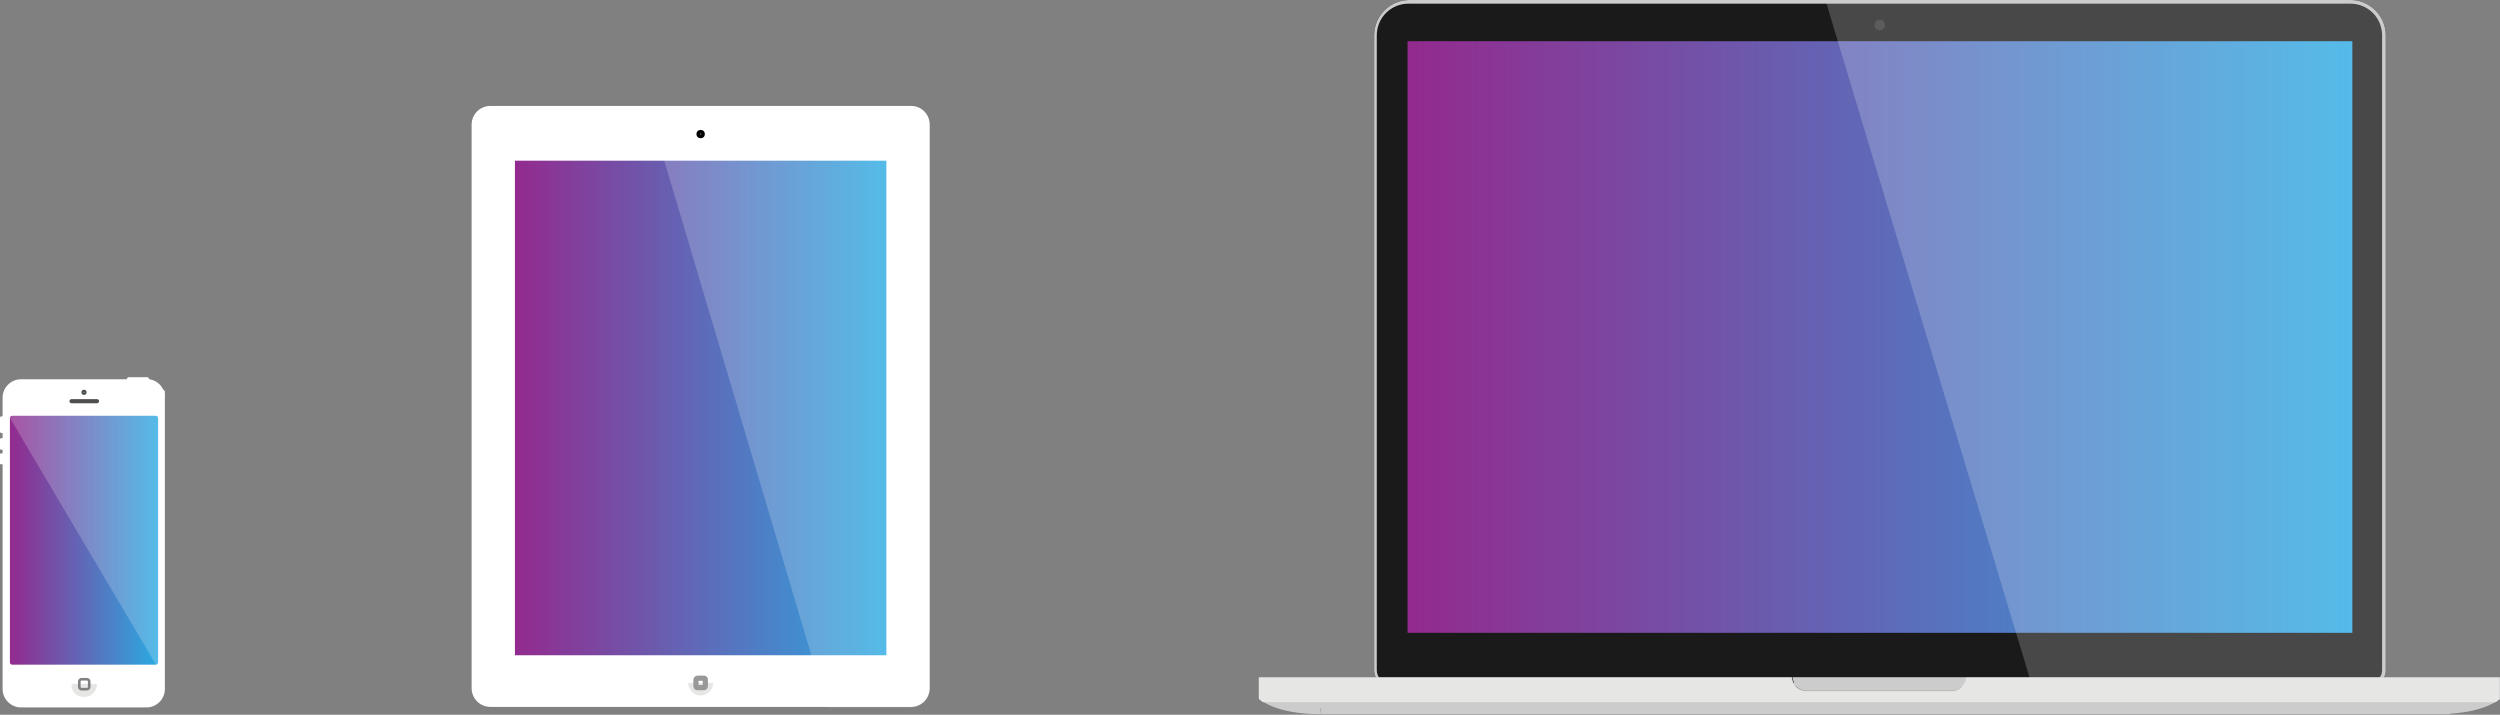 <?xml version="1.0" encoding="utf-8"?>
<!-- Generator: Adobe Illustrator 18.0.0, SVG Export Plug-In . SVG Version: 6.00 Build 0)  -->
<!DOCTYPE svg PUBLIC "-//W3C//DTD SVG 1.1//EN" "http://www.w3.org/Graphics/SVG/1.1/DTD/svg11.dtd">
<svg version="1.1" id="Layer_1" xmlns="http://www.w3.org/2000/svg" xmlns:xlink="http://www.w3.org/1999/xlink" x="0px" y="0px"
	 viewBox="0 0 479.2 137" enable-background="new 0 0 479.2 137" xml:space="preserve">
<rect x="0" y="0" width="479.2" height="137" fill="#808080" stroke="none"/>
<g>
	<path fill="#FFFFFF" d="M31.6,75.8c0,0,0-0.1,0-0.1c0-0.1,0-0.1,0-0.2c0,0,0-0.1,0-0.1c0-0.1,0-0.1,0-0.2c0,0,0-0.1,0-0.1
		c0-0.1,0-0.1-0.1-0.2c0-0.1,0-0.1-0.1-0.1c0,0,0-0.1-0.1-0.1c0-0.1-0.1-0.1-0.1-0.2c0,0,0-0.1-0.1-0.1c0-0.1-0.1-0.1-0.1-0.2
		c0,0,0-0.1-0.1-0.1c0-0.1-0.1-0.1-0.1-0.2c0,0,0,0-0.1-0.1c-0.1-0.1-0.1-0.1-0.2-0.2c0,0,0,0,0,0c-0.5-0.5-1.2-0.8-1.9-0.9
		c0,0,0,0,0,0c0-0.2-0.2-0.4-0.4-0.4h-3.5c-0.2,0-0.4,0.2-0.4,0.4H4c-1.9,0-3.5,1.6-3.5,3.5v3.6H0.3c-0.2,0-0.3,0.1-0.3,0.3v2.6
		C0,82.9,0.1,83,0.3,83h0.2v1H0.2C0.1,84,0,84.1,0,84.2V86c0,0.1,0.1,0.2,0.2,0.2h0.3v0.7H0.2C0.1,86.9,0,87,0,87.1v1.7
		C0,88.9,0.1,89,0.2,89h0.3v30v13.1c0,1.9,1.6,3.5,3.5,3.5h24.1c1.9,0,3.5-1.6,3.5-3.5V119V76.1C31.7,76,31.6,75.9,31.6,75.8z"/>
	<circle fill="#4E4E4E" cx="16.1" cy="75.2" r="0.5"/>
	<circle fill="#8DD7F3" cx="16.1" cy="75.2" r="0.1"/>
	<path fill="#4E4E4E" d="M19,76.9c0,0.2-0.2,0.4-0.4,0.4h-4.9c-0.2,0-0.4-0.2-0.4-0.4l0,0c0-0.2,0.2-0.4,0.4-0.4h4.9
		C18.8,76.5,19,76.7,19,76.9L19,76.9z"/>
	<linearGradient id="SVGID_1_" gradientUnits="userSpaceOnUse" x1="1.863" y1="103.603" x2="30.328" y2="103.603">
		<stop  offset="0" style="stop-color:#932A8E"/>
		<stop  offset="1" style="stop-color:#2AAAE2"/>
	</linearGradient>
	<path fill="url(#SVGID_1_)" d="M29.9,79.7H2.3c-0.2,0-0.4,0.2-0.4,0.4V127c0,0.2,0.2,0.4,0.4,0.4h27.6c0.2,0,0.4-0.2,0.4-0.4V80.2
		C30.3,79.9,30.1,79.7,29.9,79.7z"/>
	<path opacity="0.2" fill="#FFFFFF" d="M29.9,79.7H2.3c-0.2,0-0.4,0.2-0.4,0.4l28,47.3c0.2,0,0.4-0.2,0.4-0.4V80.2
		C30.3,79.9,30.1,79.7,29.9,79.7z"/>
	<circle fill="#FFFFFF" cx="16.1" cy="131.2" r="2.5"/>
	<path fill="#E6E6E5" d="M16.1,133.6c1.4,0,2.5-1.1,2.5-2.5h-4.9C13.6,132.5,14.7,133.6,16.1,133.6z"/>
	<path fill="none" stroke="#818181" stroke-width="0.5" stroke-miterlimit="10" d="M17.1,131.7c0,0.2-0.2,0.4-0.4,0.4h-1.1
		c-0.2,0-0.4-0.2-0.4-0.4v-1.1c0-0.2,0.2-0.4,0.4-0.4h1.1c0.2,0,0.4,0.2,0.4,0.4V131.7z"/>
</g>
<g>
	<path fill="#FFFFFF" d="M178.2,131.9c0,2-1.6,3.6-3.6,3.6H94c-2,0-3.6-1.6-3.6-3.6v-108c0-2,1.6-3.6,3.6-3.6h80.6
		c2,0,3.6,1.6,3.6,3.6V131.9z"/>
	<linearGradient id="SVGID_2_" gradientUnits="userSpaceOnUse" x1="98.688" y1="78.155" x2="169.92" y2="78.155">
		<stop  offset="0" style="stop-color:#932A8E"/>
		<stop  offset="1" style="stop-color:#2AAAE2"/>
	</linearGradient>
	<rect x="98.7" y="30.8" fill="url(#SVGID_2_)" width="71.2" height="94.8"/>
	<path opacity="0.2" fill="#FFFFFF" d="M178.2,131.9v-108c0-2-1.6-3.6-3.6-3.6h-50.4l34.3,115.3h16.1
		C176.6,135.6,178.2,133.9,178.2,131.9z"/>
	<circle fill="#010101" cx="134.3" cy="25.7" r="0.8"/>
	<circle fill="#FFFFFF" cx="134.3" cy="130.9" r="2.4"/>
	<path fill="#E6E6E5" d="M134.3,133.3c1.3,0,2.4-1.1,2.4-2.4h-4.8C131.9,132.2,133,133.3,134.3,133.3z"/>
	<path fill="none" stroke="#989898" stroke-miterlimit="10" d="M135.2,131.5c0,0.2-0.1,0.3-0.3,0.3h-1.2c-0.2,0-0.3-0.1-0.3-0.3
		v-1.2c0-0.2,0.2-0.3,0.3-0.3h1.2c0.2,0,0.3,0.1,0.3,0.3V131.5z"/>
	<circle fill="#8DD7F3" cx="134.3" cy="25.7" r="0.1"/>
</g>
<g>
	<path fill="#1A1A1A" d="M450.5,0H270.2c-3.7,0-6.8,3-6.8,6.8v110.6v4.1v5.8c0,0.2,0,0.5,0,0.7c0,0.2,0,0.3,0,0.5c0,1.7,1.4,3,3,3
		h25.8h12.2h112h17.2h20.7c1.7,0,3-1.4,3-3c0-0.2,0-0.3,0-0.5c0-0.2,0-0.5,0-0.7v-5.8v-4.1V6.8C457.3,3,454.2,0,450.5,0z"/>
	<linearGradient id="SVGID_3_" gradientUnits="userSpaceOnUse" x1="269.766" y1="64.634" x2="450.897" y2="64.634">
		<stop  offset="0" style="stop-color:#932A8E"/>
		<stop  offset="1" style="stop-color:#2AAAE2"/>
	</linearGradient>
	<rect x="269.8" y="7.9" fill="url(#SVGID_3_)" width="181.1" height="113.4"/>
	<circle fill="#333333" cx="360.3" cy="4.8" r="1"/>
	<path opacity="0.2" fill="#FFFFFF" d="M433.5,131.5h20.7c1.7,0,3-1.4,3-3c0-0.2,0-0.3,0-0.5c0-0.2,0-0.5,0-0.7v-5.8v-4.1V6.8
		c0-3.7-3-6.8-6.8-6.8h-99.6l-0.7,0.7L389,129.8l0.6,1.3l26.7,0.3H433.5z"/>
	<path fill="#CDCCCC" d="M450.5,0.7c3.4,0,6.1,2.7,6.1,6.1v110.6v4.1v5.8c0,0.2,0,1.1,0,1.2c0,1.3-1.1,2.4-2.4,2.4h-20.7h-17.2h-112
		h-12.2h-25.8c-1.3,0-2.4-1.1-2.4-2.4c0-0.1,0-1,0-1.2v-5.8v-4.1V6.8c0-3.4,2.7-6.1,6.1-6.1H450.5 M450.5,0H270.2
		c-3.7,0-6.8,3-6.8,6.8v110.6v4.1v5.8c0,0.2,0,1,0,1.2c0,1.7,1.4,3,3,3h25.8h12.2h112h17.2h20.7c1.7,0,3-1.4,3-3c0-0.2,0-0.9,0-1.2
		v-5.8v-4.1V6.8C457.3,3,454.2,0,450.5,0L450.5,0z"/>
	<path fill="#CDCCCC" d="M467.5,129.8h-90.6c-0.1,1.4-1.2,2.6-2.7,2.6h-28c-1.5,0-2.6-1.2-2.7-2.6H249h-7.7v4.1c0,0,2.9,3,11.9,3
		l-0.1-1.1h0.1v1.1h216.4v-0.1c6.7-0.4,9.3-2.6,9.7-2.9h0v-4.1H467.5z"/>
	<path fill="#CDCCCC" d="M374.2,132.4c1.5,0,2.6-1.2,2.7-2.6h-33.3c0.1,1.4,1.2,2.6,2.7,2.6H374.2z"/>
	<path fill="#E6E6E5" d="M242.1,134.6h236.2c0.5-0.3,0.7-0.5,0.8-0.6h0v-4.1h-11.7h-90.6c-0.1,1.4-1.2,2.6-2.7,2.6h-28
		c-1.5,0-2.6-1.2-2.7-2.6H249h-7.7v4.1C241.3,133.9,241.5,134.2,242.1,134.6z"/>
</g>
</svg>
